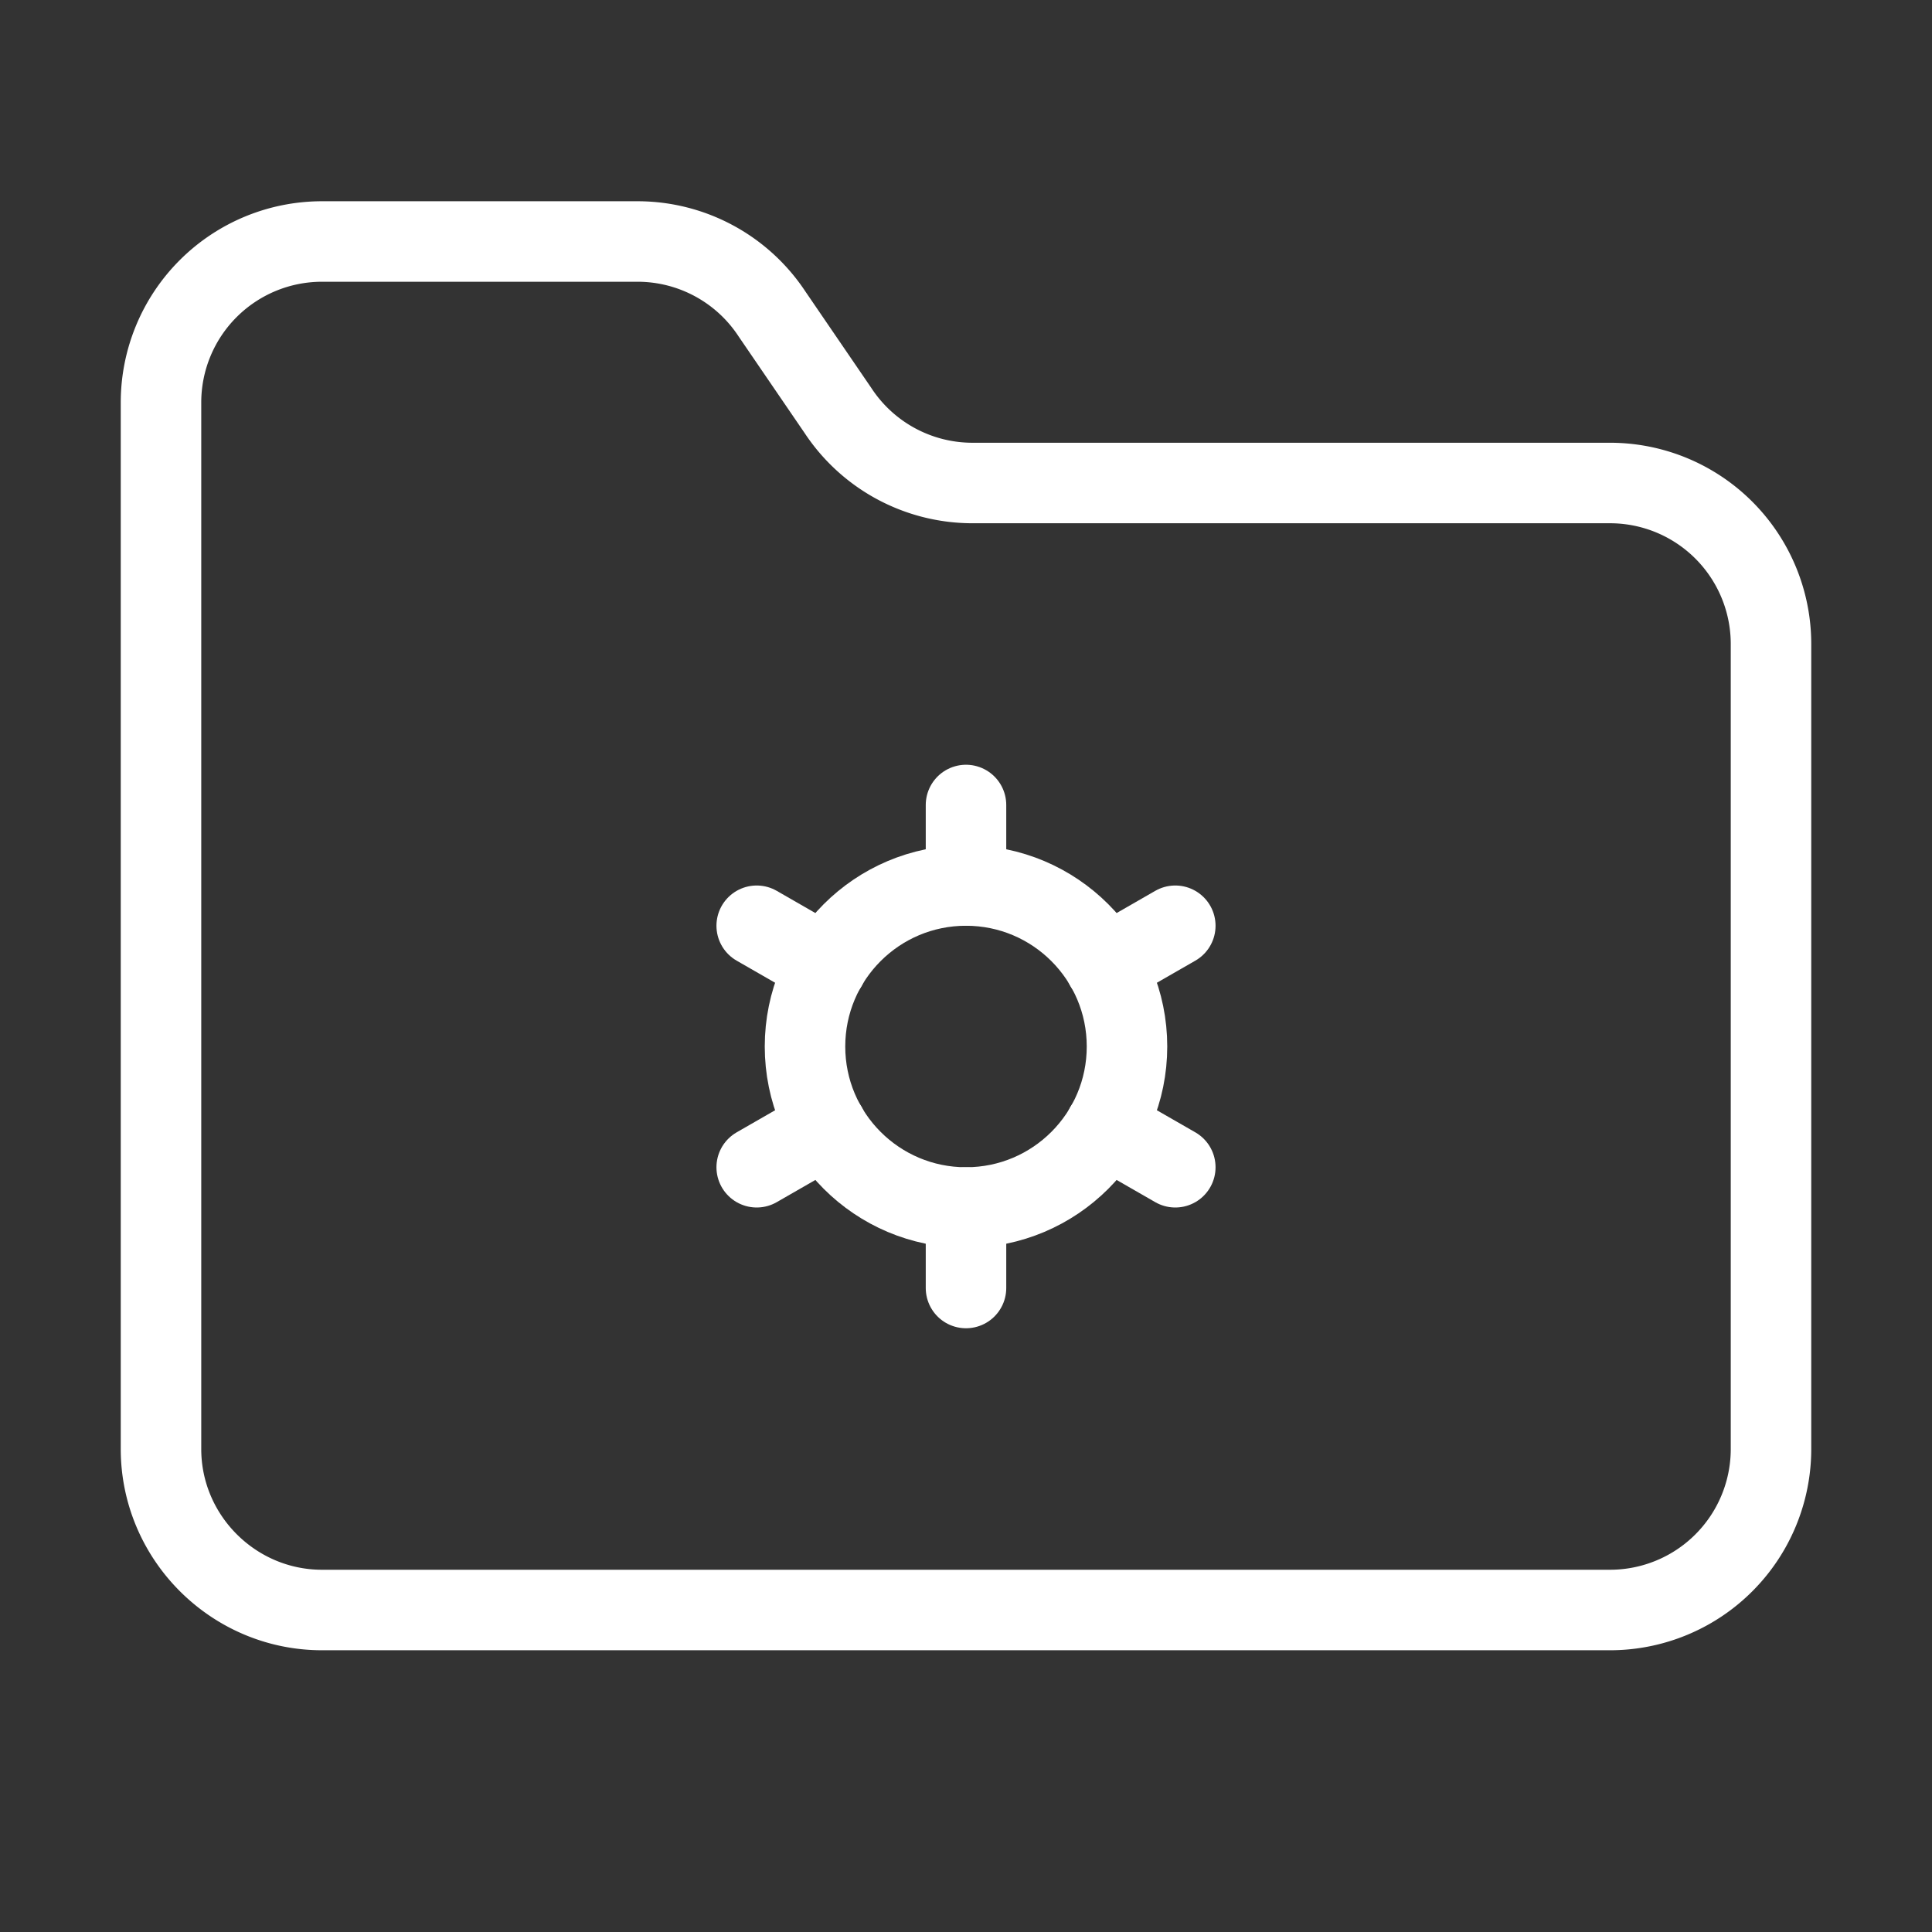 <svg xmlns="http://www.w3.org/2000/svg" width="24" height="24" viewBox="0 0 24 24" fill="none" stroke="white" stroke-width="1" stroke-linecap="round" stroke-linejoin="round">
  <rect x="0" y="0" width="24" height="24" fill="#333333" stroke="none"/>
  <path d="M4 20h16a2 2 0 0 0 2-2V8a2 2 0 0 0-2-2h-7.93a2 2 0 0 1-1.66-.9l-.82-1.2A2 2 0 0 0 7.93 3H4a2 2 0 0 0-2 2v13c0 1.1.9 2 2 2Z"></path>
  <circle cx="12" cy="13" r="2"></circle>
  <path d="M12 10v1"></path>
  <path d="M12 15v1"></path>
  <path d="m14.6 11.5-.87.5"></path>
  <path d="m10.27 14-.87.5"></path>
  <path d="m14.6 14.5-.87-.5"></path>
  <path d="m10.27 12-.87-.5"></path>

</svg>
